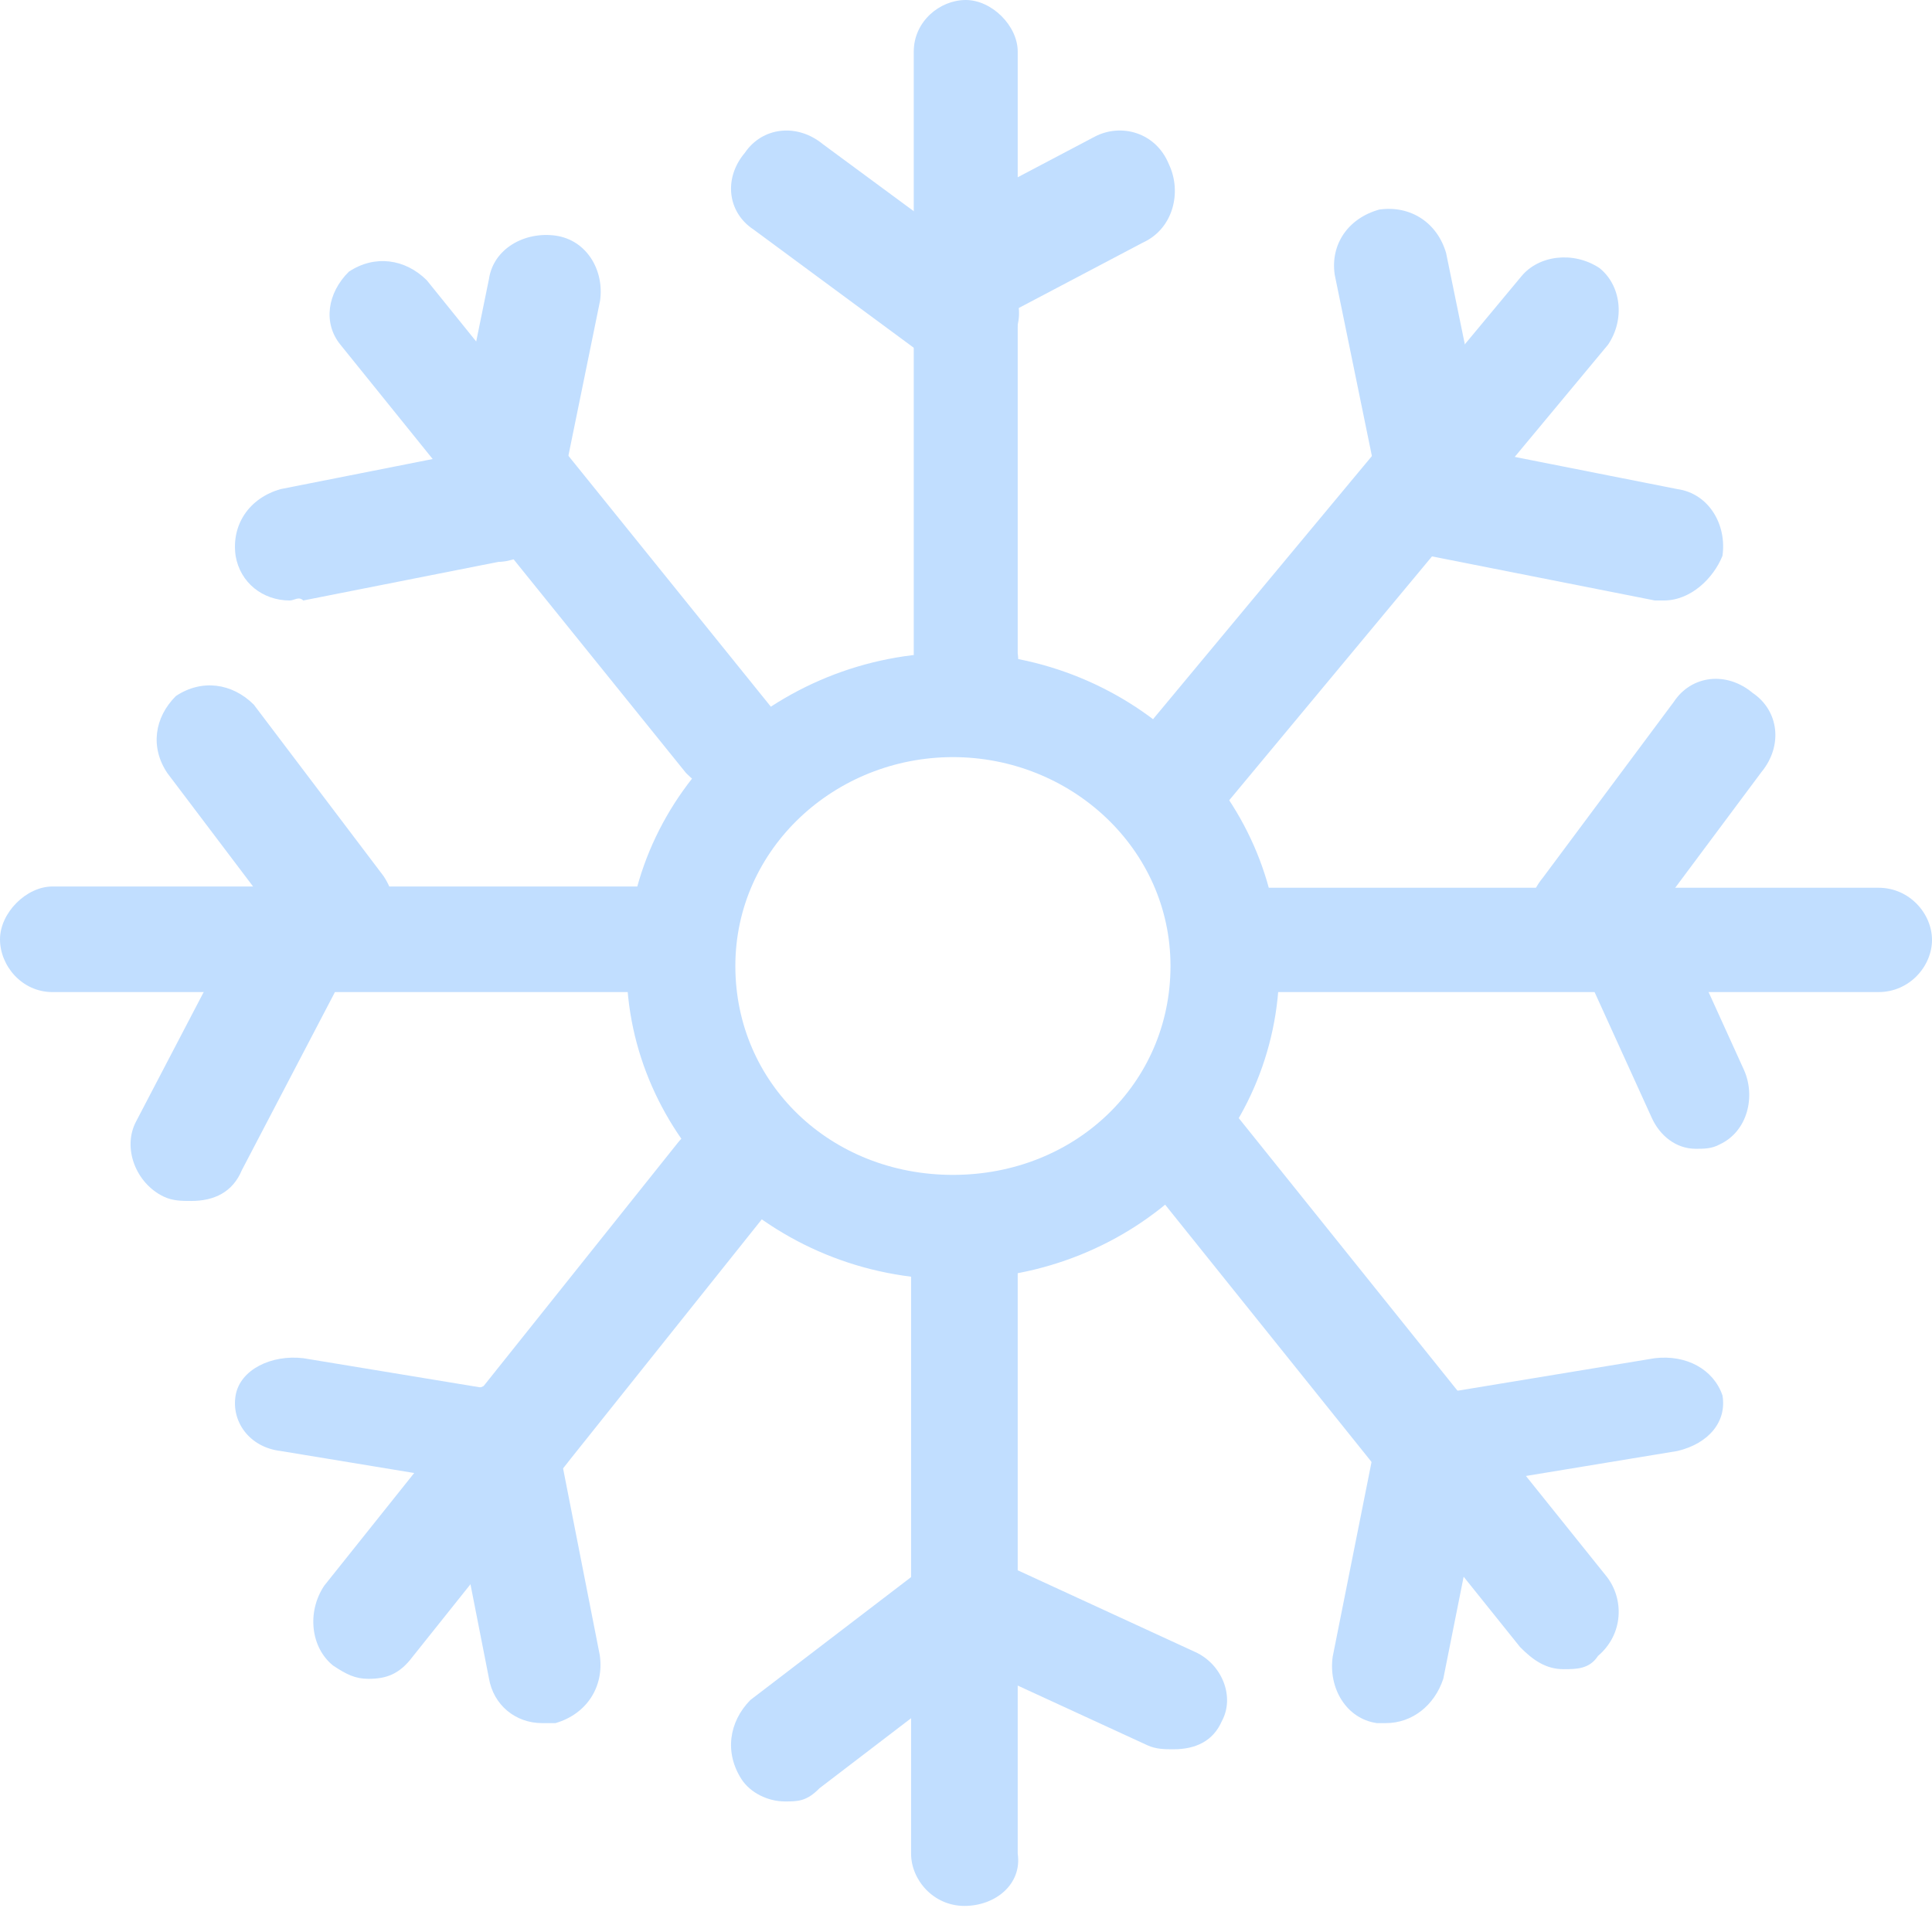 <svg width="26" height="26" viewBox="0 0 26 26" fill="none" xmlns="http://www.w3.org/2000/svg">
<path d="M12.824 17.216C10.384 17.216 8.432 15.284 8.432 13C8.432 10.658 10.445 8.784 12.824 8.784C15.264 8.784 17.216 10.716 17.216 13C17.216 15.342 15.264 17.216 12.824 17.216ZM12.824 10.189C11.238 10.189 9.896 11.419 9.896 13C9.896 14.581 11.177 15.811 12.824 15.811C14.471 15.811 15.752 14.581 15.752 13C15.752 11.419 14.41 10.189 12.824 10.189Z" fill="#C1DEFF"/>
<path d="M12.997 9.486C12.589 9.486 12.297 9.139 12.297 8.792V0.694C12.297 0.289 12.647 0 12.997 0C13.347 0 13.696 0.347 13.696 0.694V8.792C13.755 9.197 13.405 9.486 12.997 9.486Z" fill="#C1DEFF"/>
<path d="M12.672 4.568C12.378 4.568 12.143 4.382 12.025 4.134C11.849 3.762 11.966 3.266 12.378 3.08L14.731 1.84C15.084 1.654 15.555 1.778 15.731 2.212C15.908 2.584 15.79 3.08 15.378 3.266L13.025 4.506C12.908 4.506 12.79 4.568 12.672 4.568Z" fill="#C1DEFF"/>
<path d="M12.885 4.927C12.71 4.927 12.593 4.869 12.476 4.812L10.141 3.089C9.791 2.859 9.733 2.4 10.025 2.055C10.258 1.711 10.725 1.653 11.075 1.941L13.41 3.663C13.76 3.893 13.819 4.352 13.527 4.697C13.352 4.869 13.118 4.927 12.885 4.927ZM15.803 11.243C15.628 11.243 15.453 11.186 15.336 11.071C15.044 10.841 14.986 10.382 15.219 10.037L20.472 3.721C20.706 3.434 21.173 3.376 21.523 3.606C21.815 3.836 21.873 4.295 21.64 4.639L16.387 10.956C16.212 11.186 16.037 11.243 15.803 11.243Z" fill="#C1DEFF"/>
<path d="M22.391 8.081H22.27L19.237 7.481C18.813 7.421 18.57 7.002 18.631 6.582C18.692 6.162 19.116 5.922 19.541 5.982L22.573 6.582C22.998 6.642 23.241 7.062 23.18 7.481C23.059 7.781 22.755 8.081 22.391 8.081Z" fill="#C1DEFF"/>
<path d="M19.282 7.208C18.922 7.208 18.622 6.974 18.562 6.623L17.962 3.697C17.902 3.288 18.142 2.937 18.562 2.82C18.982 2.761 19.341 2.995 19.461 3.405L20.061 6.33C20.121 6.74 19.881 7.091 19.461 7.208C19.401 7.149 19.341 7.208 19.282 7.208ZM25.28 13.351H16.882C16.462 13.351 16.162 13 16.162 12.649C16.162 12.298 16.522 11.947 16.882 11.947H25.28C25.7 11.947 26 12.298 26 12.649C26 13 25.7 13.351 25.28 13.351Z" fill="#C1DEFF"/>
<path d="M22.822 15.46C22.553 15.46 22.338 15.282 22.23 15.046L21.154 12.68C20.992 12.325 21.1 11.852 21.477 11.674C21.799 11.497 22.23 11.615 22.392 12.029L23.468 14.395C23.629 14.75 23.522 15.223 23.145 15.4C23.037 15.46 22.93 15.46 22.822 15.46Z" fill="#C1DEFF"/>
<path d="M21.292 12.996C21.116 12.996 20.998 12.937 20.88 12.878C20.527 12.641 20.469 12.167 20.763 11.812L22.527 9.443C22.762 9.088 23.233 9.029 23.586 9.325C23.939 9.562 23.998 10.035 23.704 10.391L21.939 12.759C21.763 12.937 21.527 12.996 21.292 12.996ZM8.94 13.351H0.706C0.294 13.351 0 12.996 0 12.641C0 12.286 0.353 11.93 0.706 11.93H8.94C9.352 11.93 9.646 12.286 9.646 12.641C9.646 12.996 9.352 13.351 8.94 13.351Z" fill="#C1DEFF"/>
<path d="M2.573 16.162C2.449 16.162 2.325 16.162 2.202 16.103C1.83 15.925 1.644 15.451 1.83 15.095L3.069 12.723C3.255 12.367 3.751 12.189 4.123 12.367C4.495 12.545 4.681 13.019 4.495 13.375L3.255 15.747C3.131 16.044 2.883 16.162 2.573 16.162Z" fill="#C1DEFF"/>
<path d="M4.579 13C4.346 13 4.113 12.885 3.997 12.712L2.252 10.404C2.019 10.058 2.077 9.655 2.368 9.366C2.717 9.135 3.124 9.193 3.415 9.482L5.161 11.789C5.393 12.135 5.335 12.539 5.044 12.827C4.87 13 4.753 13 4.579 13ZM9.815 10.693C9.582 10.693 9.408 10.577 9.233 10.404L4.579 4.636C4.346 4.348 4.404 3.944 4.695 3.656C5.044 3.425 5.452 3.483 5.743 3.771L10.397 9.539C10.63 9.828 10.572 10.289 10.281 10.577C10.164 10.693 9.99 10.693 9.815 10.693Z" fill="#C1DEFF"/>
<path d="M3.899 8.081C3.535 8.081 3.232 7.841 3.171 7.481C3.111 7.062 3.353 6.702 3.778 6.582L6.811 5.982C7.235 5.922 7.599 6.162 7.721 6.582C7.781 7.002 7.539 7.361 7.114 7.481L4.081 8.081C4.021 8.021 3.96 8.081 3.899 8.081Z" fill="#C1DEFF"/>
<path d="M6.7 7.561H6.58C6.161 7.503 5.922 7.093 5.982 6.683L6.58 3.756C6.64 3.347 7.058 3.113 7.477 3.171C7.896 3.23 8.135 3.639 8.075 4.049L7.477 6.976C7.357 7.269 7.058 7.561 6.7 7.561ZM12.979 25.649C12.56 25.649 12.261 25.297 12.261 24.946V16.751C12.261 16.341 12.62 16.049 12.979 16.049C13.337 16.049 13.696 16.4 13.696 16.751V24.946C13.756 25.356 13.397 25.649 12.979 25.649Z" fill="#C1DEFF"/>
<path d="M15.793 23.541C15.675 23.541 15.557 23.541 15.439 23.486L13.073 22.397C12.718 22.234 12.541 21.798 12.718 21.472C12.896 21.145 13.369 20.982 13.724 21.145L16.089 22.234C16.444 22.397 16.621 22.833 16.444 23.16C16.326 23.432 16.089 23.541 15.793 23.541Z" fill="#C1DEFF"/>
<path d="M10.563 24.243C10.331 24.243 10.098 24.125 9.981 23.947C9.749 23.59 9.807 23.175 10.098 22.878L12.426 21.098C12.775 20.861 13.182 20.92 13.473 21.217C13.764 21.514 13.648 21.988 13.357 22.285L11.029 24.065C10.854 24.243 10.738 24.243 10.563 24.243ZM21.04 22.463C20.807 22.463 20.632 22.344 20.457 22.166L15.22 15.639C14.987 15.342 14.987 14.867 15.336 14.571C15.627 14.334 16.093 14.334 16.384 14.69L21.622 21.217C21.854 21.514 21.854 21.988 21.505 22.285C21.389 22.463 21.214 22.463 21.04 22.463Z" fill="#C1DEFF"/>
<path d="M19.359 20.027C18.995 20.027 18.692 19.827 18.631 19.527C18.57 19.177 18.813 18.878 19.237 18.778L22.27 18.278C22.695 18.228 23.059 18.428 23.18 18.778C23.241 19.128 22.998 19.427 22.573 19.527L19.541 20.027H19.359Z" fill="#C1DEFF"/>
<path d="M18.649 23.189H18.53C18.113 23.13 17.875 22.712 17.935 22.294L18.53 19.312C18.589 18.894 19.006 18.656 19.423 18.715C19.839 18.775 20.078 19.192 20.018 19.61L19.423 22.593C19.304 22.951 19.006 23.189 18.649 23.189ZM4.958 22.593C4.78 22.593 4.661 22.533 4.482 22.414C4.185 22.175 4.125 21.698 4.363 21.34L9.125 15.375C9.363 15.076 9.839 15.017 10.197 15.255C10.494 15.494 10.554 15.971 10.316 16.329L5.554 22.294C5.375 22.533 5.196 22.593 4.958 22.593Z" fill="#C1DEFF"/>
<path d="M6.932 20.027H6.811L3.778 19.527C3.353 19.477 3.111 19.128 3.171 18.778C3.232 18.428 3.657 18.228 4.081 18.278L7.114 18.778C7.539 18.828 7.781 19.177 7.721 19.527C7.599 19.827 7.296 20.027 6.932 20.027Z" fill="#C1DEFF"/>
<path d="M7.296 23.189C6.937 23.189 6.639 22.946 6.579 22.581L5.982 19.543C5.922 19.117 6.161 18.752 6.579 18.631C6.997 18.57 7.355 18.813 7.475 19.239L8.072 22.277C8.132 22.703 7.893 23.068 7.475 23.189H7.296Z" fill="#C1DEFF"/>
</svg>
